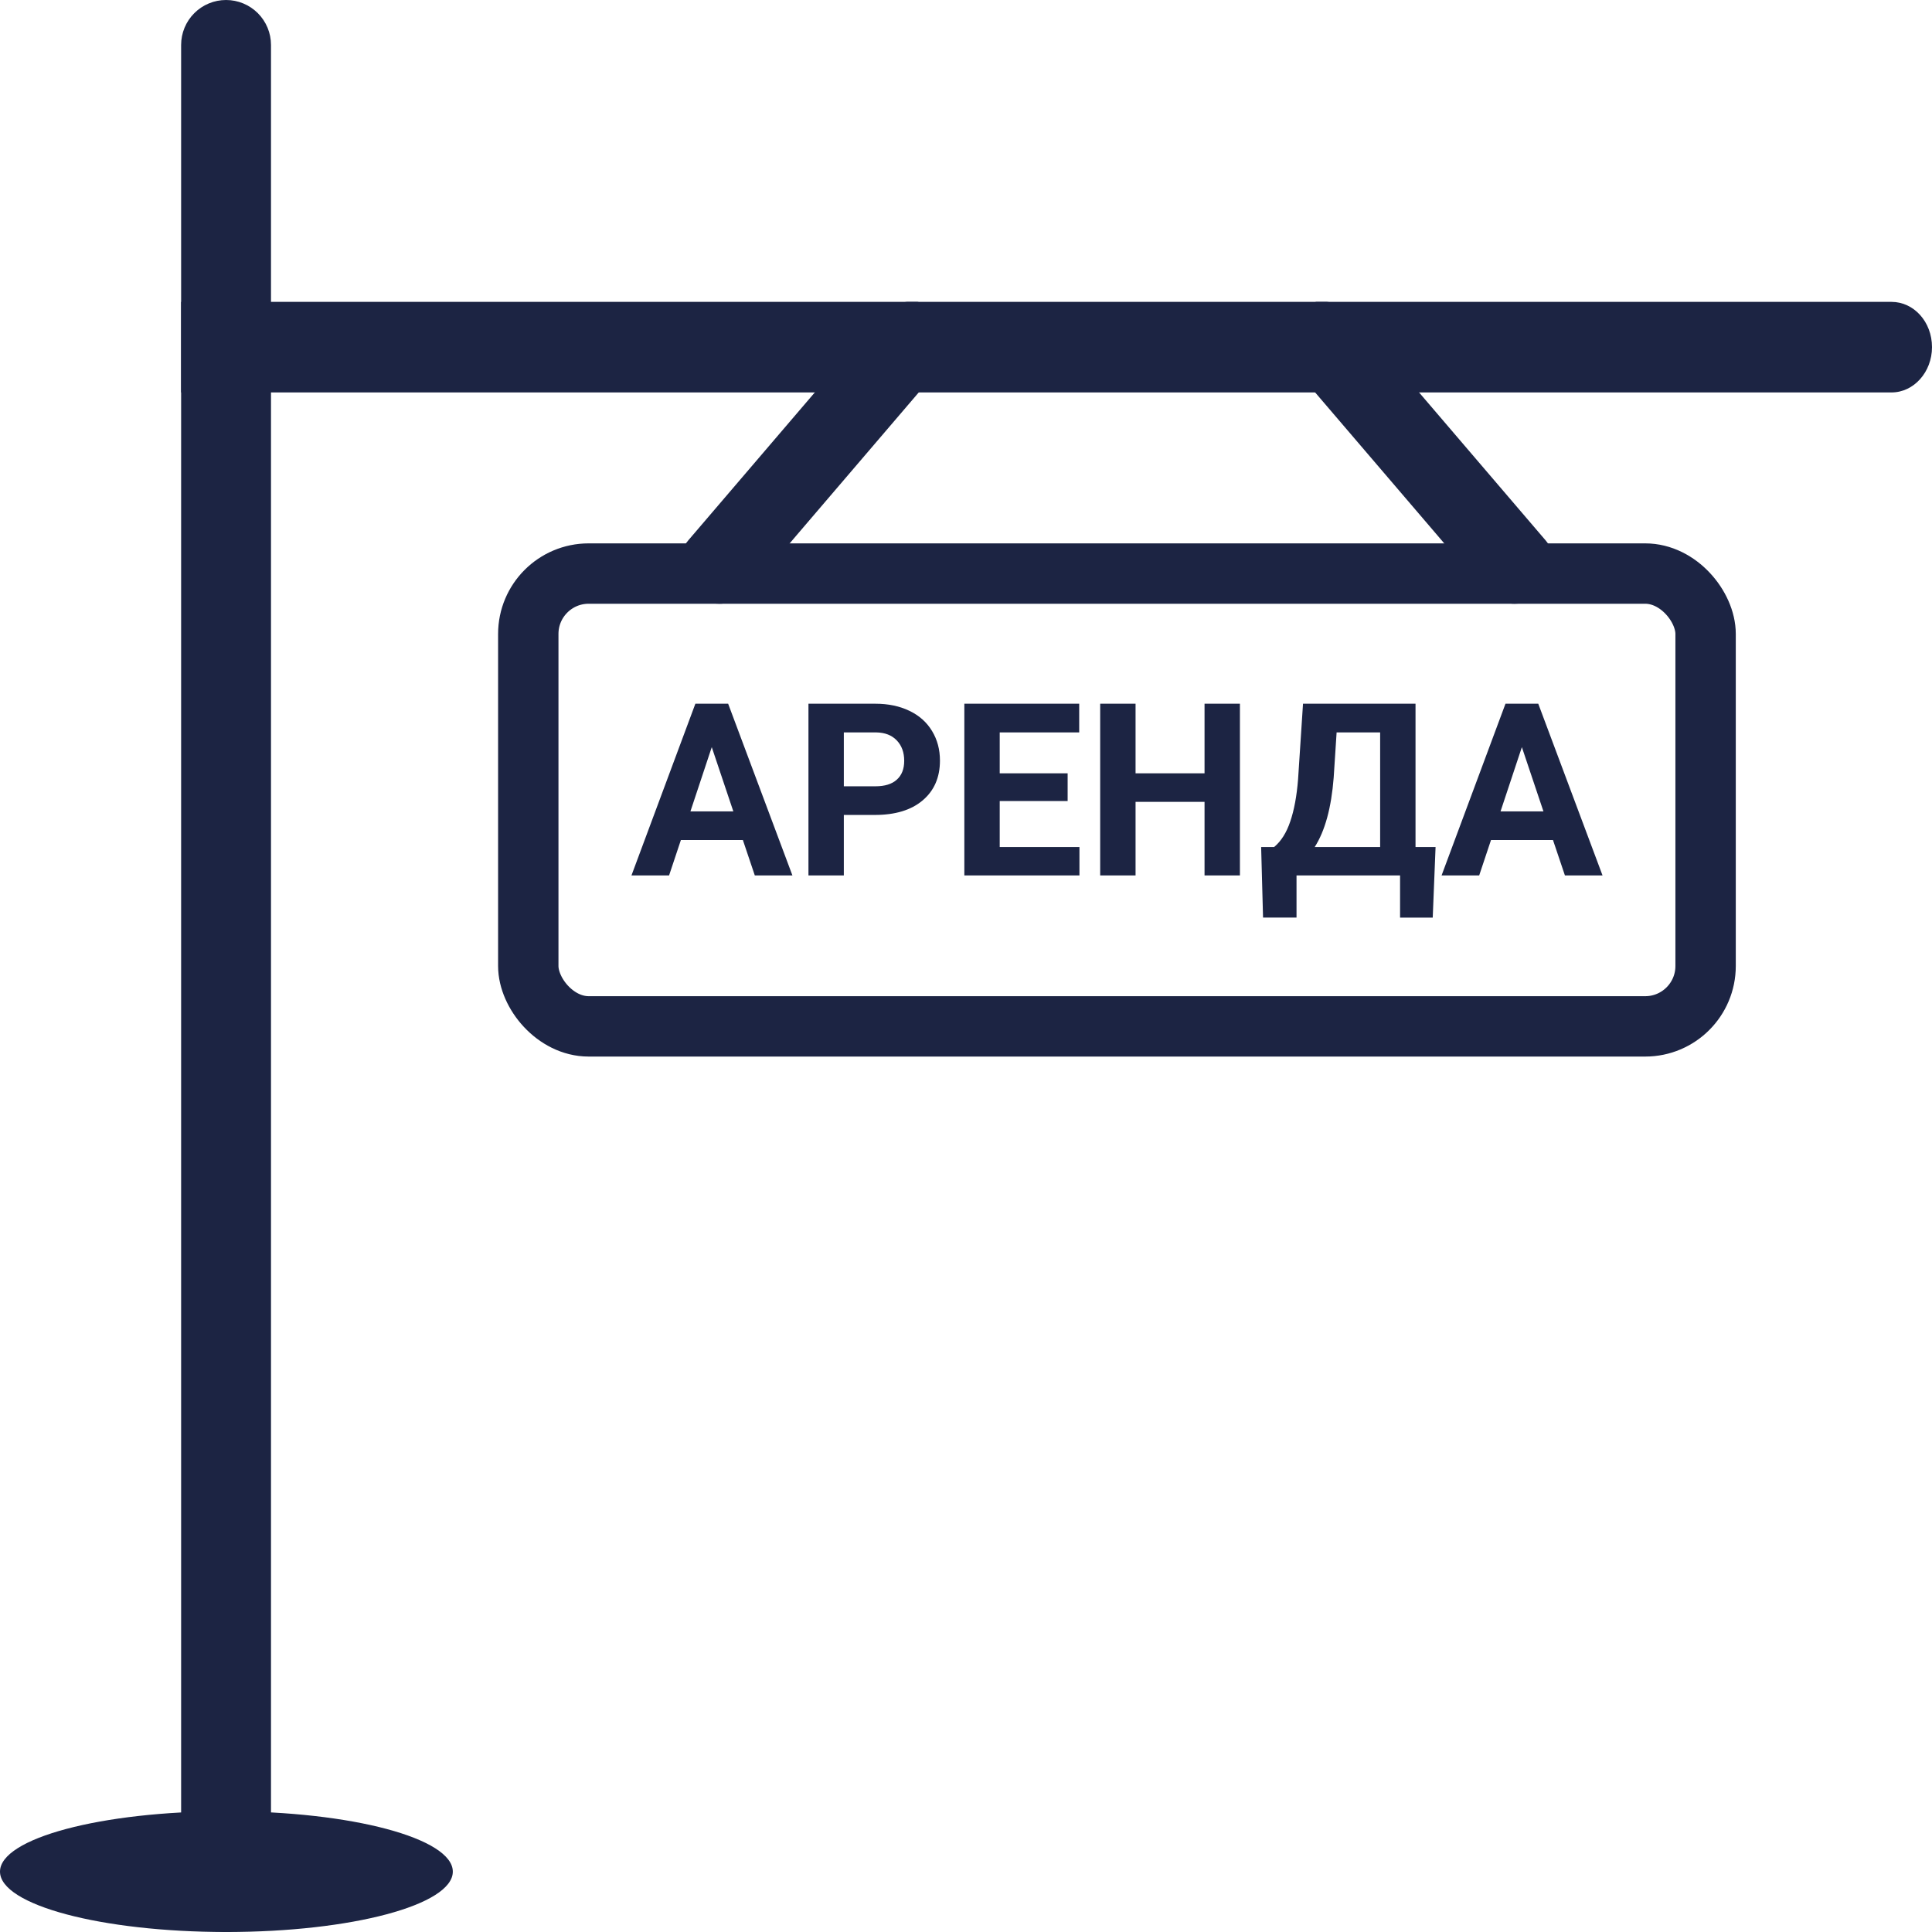 <svg width="64" height="64" viewBox="0 0 64 64" fill="none" xmlns="http://www.w3.org/2000/svg">
<g clip-path="url(#clip0)">
<path d="M7.488 64C7.094 64 6.715 63.843 6.436 63.564C6.157 63.285 6 62.906 6 62.512V1.488C6 1.094 6.157 0.715 6.436 0.436C6.715 0.157 7.094 0 7.488 0C7.883 0 8.262 0.157 8.541 0.436C8.82 0.715 8.977 1.094 8.977 1.488V62.512C8.977 62.906 8.82 63.285 8.541 63.564C8.262 63.843 7.883 64 7.488 64Z" fill="#1C2443"/>
<path d="M64 11.5C64 12.325 63.397 13 62.659 13H6V10H62.659C63.397 10 64 10.66 64 11.5Z" fill="#1C2443"/>
<path d="M42.807 12.113L43.204 12.577L47.614 17.732L49.15 19.536C49.414 19.832 49.798 20 50.169 20C50.474 20 50.778 19.897 51.017 19.704C51.152 19.596 51.264 19.464 51.346 19.314C51.428 19.164 51.478 18.999 51.495 18.83C51.511 18.661 51.492 18.491 51.439 18.328C51.387 18.166 51.302 18.016 51.189 17.887L51.056 17.732L46.647 12.577L44.846 10.464C44.608 10.193 44.29 10.026 43.959 10H43.601C43.376 10.052 43.164 10.142 42.979 10.296C42.845 10.405 42.734 10.537 42.653 10.687C42.572 10.837 42.522 11.001 42.506 11.17C42.49 11.339 42.508 11.509 42.56 11.671C42.611 11.833 42.695 11.983 42.807 12.113V12.113Z" fill="#1C2443"/>
<path d="M31.193 12.113L30.796 12.577L26.387 17.732L24.851 19.536C24.586 19.832 24.202 20 23.831 20C23.526 20 23.222 19.897 22.983 19.704C22.848 19.596 22.736 19.464 22.654 19.314C22.572 19.164 22.522 18.999 22.506 18.83C22.489 18.661 22.508 18.491 22.561 18.328C22.613 18.166 22.698 18.016 22.811 17.887L22.944 17.732L27.353 12.577L29.154 10.464C29.392 10.193 29.71 10.026 30.041 10H30.399C30.624 10.052 30.836 10.142 31.021 10.296C31.155 10.405 31.266 10.537 31.347 10.687C31.428 10.837 31.478 11.001 31.494 11.17C31.51 11.339 31.492 11.509 31.44 11.671C31.389 11.833 31.305 11.983 31.193 12.113V12.113Z" fill="#1C2443"/>
<ellipse cx="7.5" cy="62" rx="7.5" ry="2" fill="#1C2443"/>
<path d="M24.609 27.828H22.555L22.164 29H20.918L23.035 23.312H24.121L26.25 29H25.004L24.609 27.828ZM22.871 26.879H24.293L23.578 24.75L22.871 26.879ZM27.953 26.996V29H26.781V23.312H29C29.427 23.312 29.802 23.391 30.125 23.547C30.451 23.703 30.701 23.926 30.875 24.215C31.049 24.501 31.137 24.828 31.137 25.195C31.137 25.753 30.945 26.193 30.562 26.516C30.182 26.836 29.655 26.996 28.98 26.996H27.953ZM27.953 26.047H29C29.31 26.047 29.546 25.974 29.707 25.828C29.871 25.682 29.953 25.474 29.953 25.203C29.953 24.924 29.871 24.699 29.707 24.527C29.543 24.355 29.316 24.267 29.027 24.262H27.953V26.047ZM35.367 26.535H33.117V28.059H35.758V29H31.945V23.312H35.75V24.262H33.117V25.617H35.367V26.535ZM41.074 29H39.902V26.562H37.617V29H36.445V23.312H37.617V25.617H39.902V23.312H41.074V29ZM47.461 30.398H46.379V29H42.949V30.395H41.84L41.777 28.059H42.207C42.439 27.866 42.617 27.583 42.742 27.211C42.87 26.836 42.956 26.372 43 25.82L43.164 23.312H46.891V28.059H47.555L47.461 30.398ZM43.551 28.059H45.719V24.262H44.277L44.18 25.758C44.102 26.76 43.892 27.527 43.551 28.059ZM51.445 27.828H49.391L49 29H47.754L49.871 23.312H50.957L53.086 29H51.84L51.445 27.828ZM49.707 26.879H51.129L50.414 24.75L49.707 26.879Z" fill="#1C2443"/>
<rect x="17.5" y="19" width="39" height="15" rx="2" stroke="#1C2443" stroke-width="2"/>
</g>
<defs>
<clipPath id="clip0">
<rect width="64" height="64" fill="white"/>
</clipPath>
</defs>
</svg>
